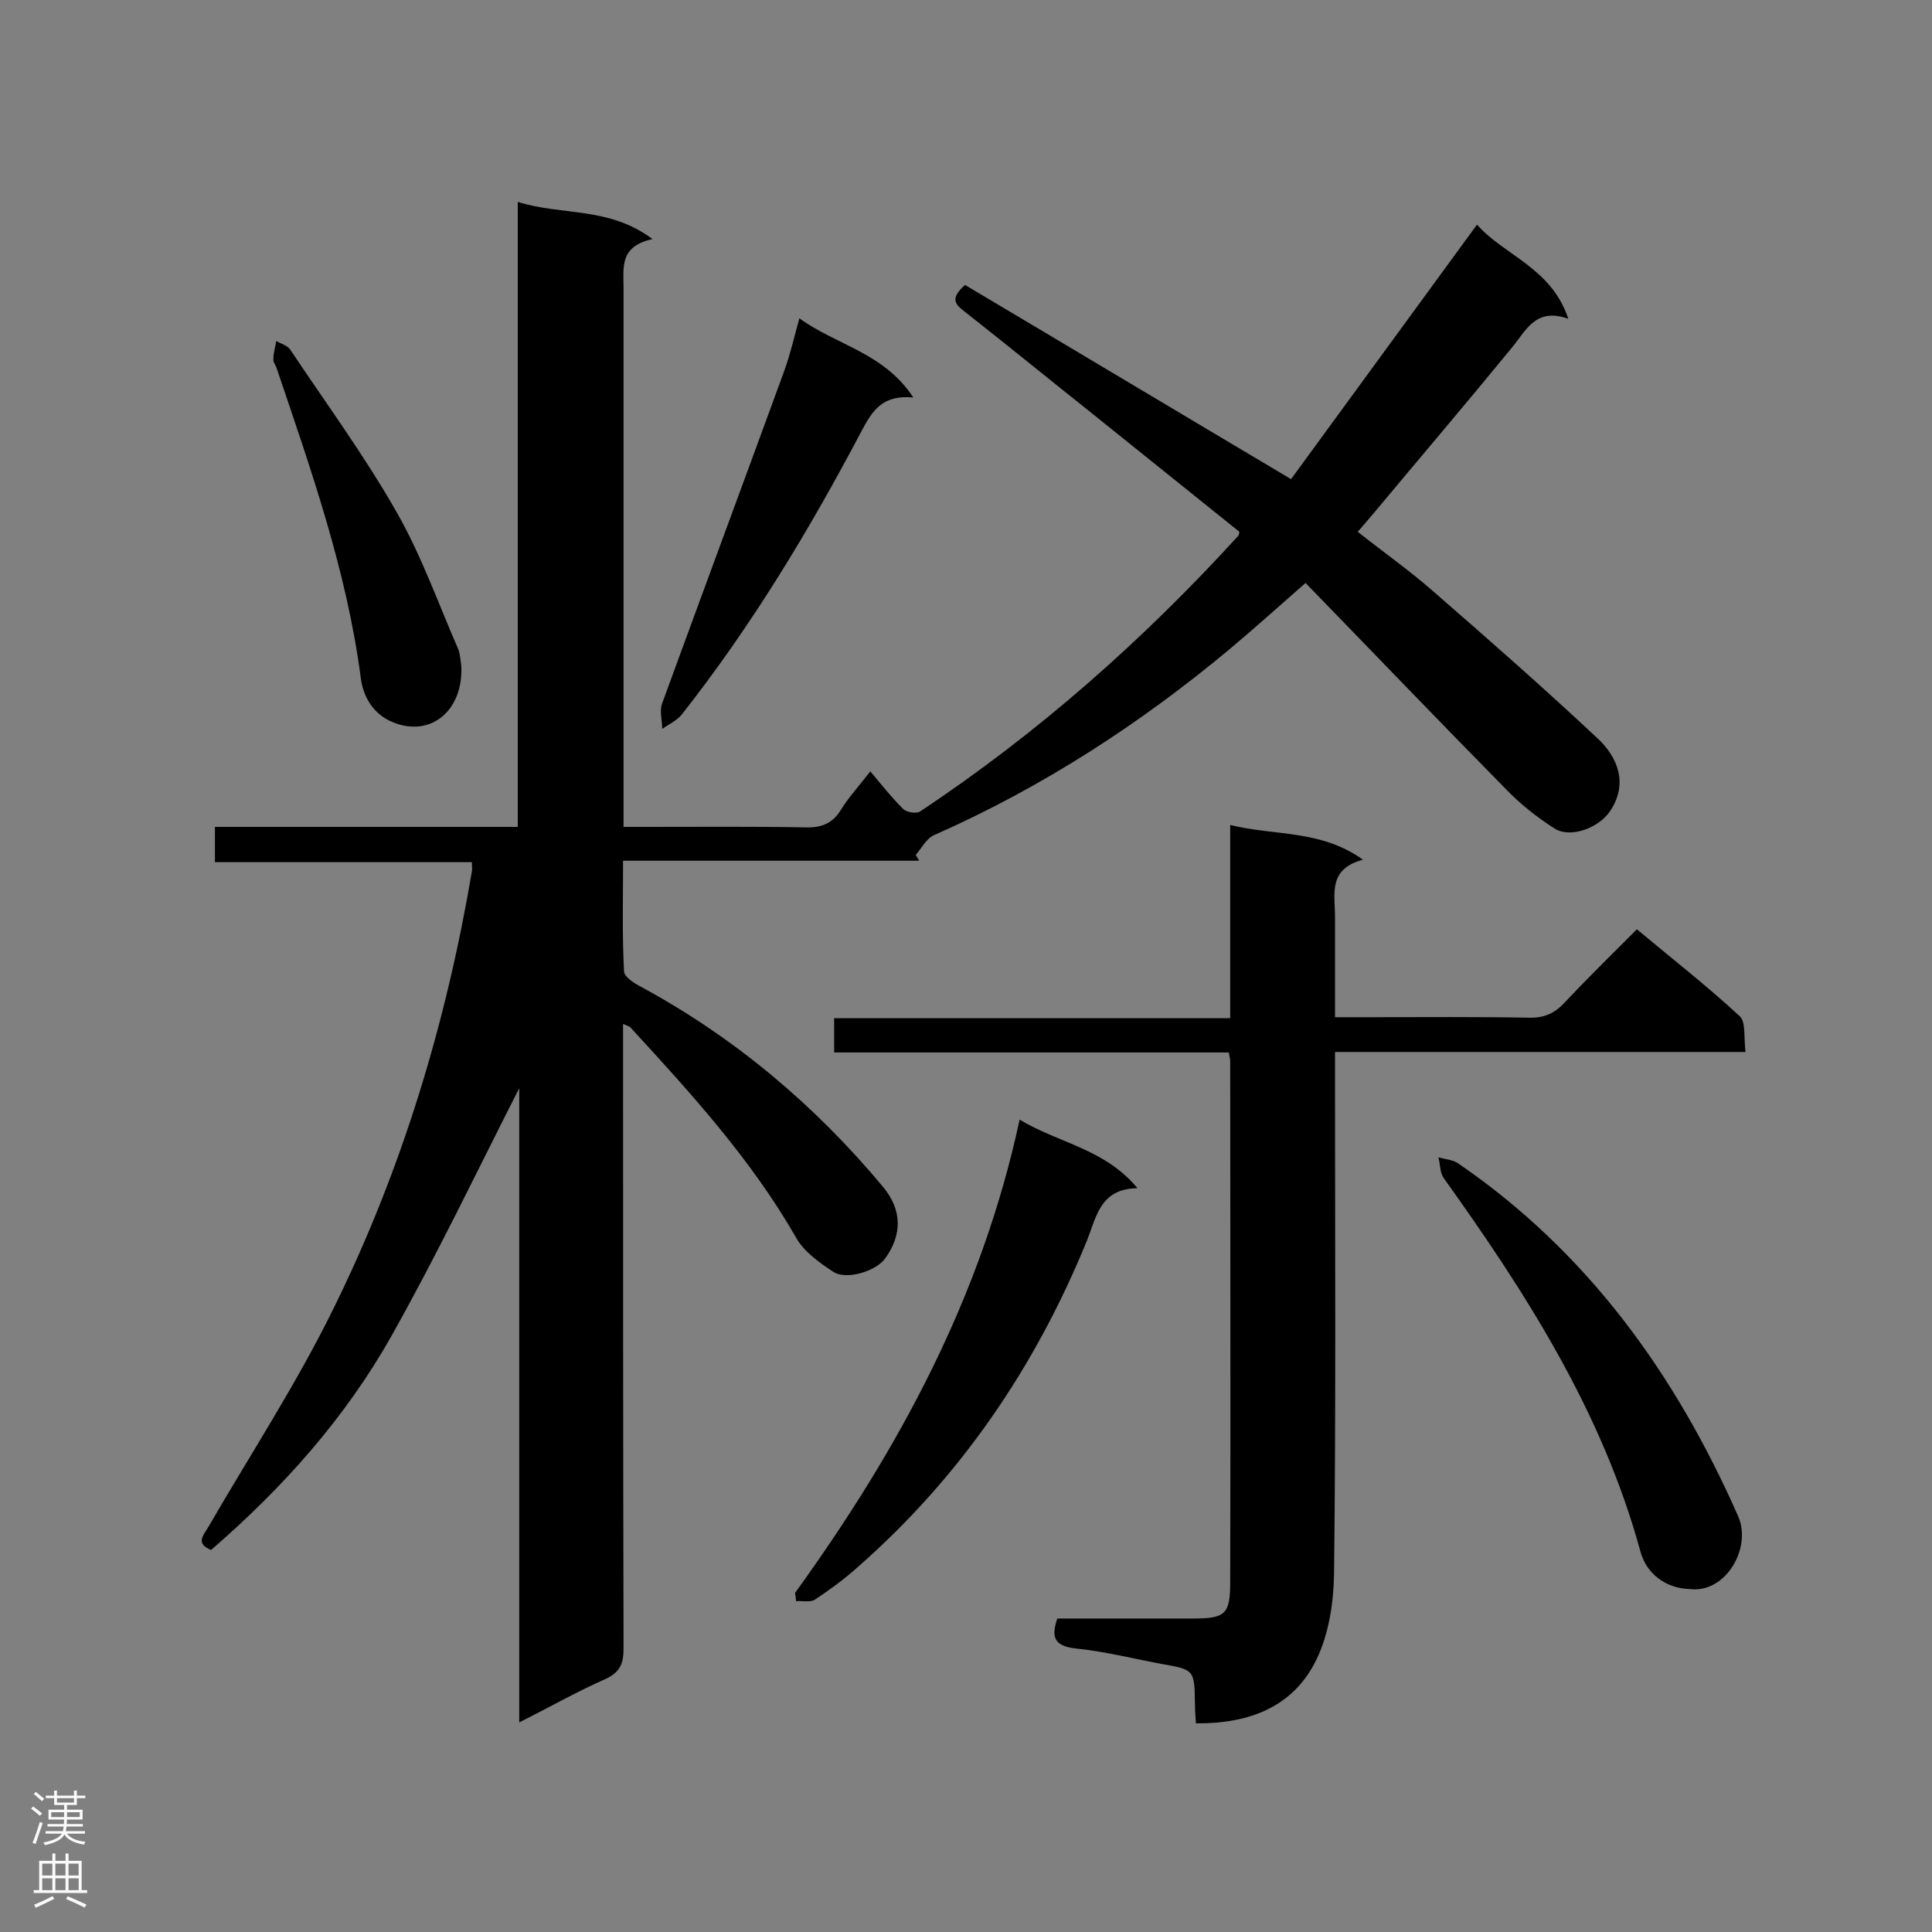 <svg enable-background="new 0 0 400 400" viewBox="0 0 400 400" xmlns="http://www.w3.org/2000/svg"><rect x="0" y="0" width="400" height="400" fill="#808080" stroke="none"/><g fill="#000001"><path d="m135.1 49.5c-6.9 1.5-6 5.9-6 10.1v105.7 5.9h4.8c11 0 21.9-.1 32.9.1 3.4.1 5.7-.9 7.4-3.8 1.5-2.4 3.5-4.6 6-7.8 2.4 2.9 4.5 5.5 6.8 7.8.7.7 2.8 1 3.5.5 24.4-16.2 46.2-35.5 65.9-57.1.1-.1.1-.3.2-.8-10.1-8.1-20.3-16.3-30.5-24.5-8.8-7-17.5-14.1-26.4-21.1-1.8-1.4-3.2-2.6.1-5.5 21.9 13 44.1 26.3 67.5 40.2 12.4-17 25.3-34.6 38.5-52.7 5.6 6.4 15.4 8.9 18.9 19.5-6.8-2.4-8.7 2.4-11.7 6-9.5 11.6-19.2 23-28.8 34.5-.9 1.1-1.9 2.2-3.1 3.6 5.3 4.2 10.7 8 15.6 12.3 11.5 10 23 20.1 34.2 30.6 4 3.8 6.3 9.3 2.4 15-2.2 3.3-8.1 5.7-11.5 3.5-3.6-2.3-7-5-9.9-8-13.9-14.1-27.5-28.3-41.6-42.8-5.7 5-10.6 9.4-15.6 13.6-18.7 15.6-38.9 28.7-61.3 38.6-1.6.7-2.6 2.7-3.8 4.1.2.4.5.8.7 1.2-20.3 0-40.5 0-61.3 0 0 8-.2 15.4.2 22.9 0 1.1 2.1 2.5 3.5 3.2 19.4 10.5 36 24.5 50.1 41.4 4 4.8 4 9.9.5 14.8-1.9 2.7-8.1 4.6-10.8 2.8-2.9-1.9-6.1-4.2-7.7-7.1-9.3-16.2-21.7-29.8-34.2-43.4-.2-.3-.7-.4-1.6-.8v5c0 41.4 0 82.9.1 124.3 0 3.1-.7 4.9-3.7 6.3-5.9 2.6-11.5 5.8-17.9 9 0-44.4 0-88.1 0-131.3-8.6 16.9-16.9 34.3-26.4 51.2-9.6 17.1-22.6 31.6-37.4 44.4-3.2-1.3-1.7-2.9-.6-4.7 8.8-15.2 18.5-30 26.2-45.8 14-28.5 23.1-58.7 28.4-90 .1-.4 0-.8 0-1.9-17.7 0-35.4 0-53.2 0 0-2.7 0-4.7 0-7.3h62.7c0-43.2 0-85.8 0-129.4 9.2 2.9 18.8.9 27.9 7.7z"/><path d="m247.6 356.8c-.1-1.7-.2-2.8-.2-4-.1-7.1-.1-7.1-6.9-8.3-5.9-1.1-11.8-2.6-17.8-3.2-4.2-.5-5.2-2.1-3.8-6.2h27.9c6.9 0 7.9-.8 7.9-7.6.1-35.9 0-71.9 0-107.8 0-.4-.1-.8-.3-1.8-27.1 0-54.3 0-81.7 0 0-2.6 0-4.5 0-7.1h82c0-13.5 0-26.4 0-40 9.2 2.3 18.7.9 27.5 7.2-7.3 1.9-5.8 7.1-5.8 11.8v20.8h8.1c10.7 0 21.4-.1 32 .1 3.2.1 5.4-.9 7.5-3.2 4.7-5 9.7-9.9 14.9-15.1 7.3 6.1 14.6 11.8 21.3 18 1.3 1.2.8 4.5 1.2 7.4-28.6 0-56.5 0-85 0v5.6c0 34.2.2 68.4-.2 102.6-.1 5.9-1.1 12.3-3.6 17.5-4.7 9.8-13.8 13.4-25 13.3z"/><path d="m164.6 329.8c21.4-29.6 38.6-61.2 46.5-98 8.1 4.9 17.6 6 24.4 14.2-7.7.1-8.5 5.9-10.4 10.7-10.7 26.3-26.3 49.2-47.8 68-2.7 2.4-5.6 4.5-8.6 6.5-1 .6-2.6.2-3.9.3 0-.6-.1-1.1-.2-1.7z"/><path d="m349.9 329c-4.7-.1-9-2.9-10.3-7.9-7.9-28.8-23.6-53.3-40.7-77.2-.8-1.1-.7-2.9-1.1-4.3 1.3.4 2.9.5 4 1.2 26.9 18.4 45.1 43.7 58.1 73.2 2.8 6.5-2.6 15.9-10 15z"/><path d="m189.1 82.3c-6.3-.6-8.4 2.6-10.6 6.7-10.9 20.7-22.9 40.6-37.4 59-1 1.2-2.7 2-4 2.9 0-1.8-.6-3.8 0-5.3 8.4-23 16.9-45.9 25.3-68.9 1.2-3.3 2-6.8 3.1-10.8 7.7 5.6 17.5 7.1 23.6 16.4z"/><path d="m95.5 137.8c.5 9.1-6.1 14.9-14 11.8-4.3-1.7-6.3-5.4-6.8-9.2-2.9-22.2-10.3-43.1-17.4-64.1-.2-.7-.8-1.3-.7-2 0-1.2.4-2.5.6-3.7 1 .6 2.3.9 2.9 1.8 7.4 11.1 15.4 22 22 33.6 5.2 9.1 8.7 19.1 12.9 28.7.3 1.2.4 2.5.5 3.1z"/></g><path d="m6.44 374.46.42-.45c.65.47 1.27.95 1.85 1.44l-.45.49c-.65-.56-1.25-1.06-1.82-1.48m.93 7.33-.63-.26c.55-1.36 1.05-2.8 1.52-4.33.19.1.38.19.59.27-.46 1.29-.95 2.73-1.48 4.32m-.38-10.38.44-.42c.43.34 1.01.82 1.74 1.44l-.49.49c-.53-.51-1.09-1.01-1.69-1.51m2.5.35h1.72v-1.04h.59v1.04h3.52v-1.04h.59v1.04h1.75v.53h-1.75v1.42h-2.03v.97h3.22v2.03h-3.24c0 .35-.01.66-.03.93h3.32v.53h-3.37c-.03.27-.08.58-.15.94h3.96v.53h-3.71c.67.92 1.93 1.48 3.79 1.68-.13.24-.23.44-.29.59-2.13-.38-3.48-1.08-4.04-2.12-.43.97-1.77 1.72-4.03 2.23-.09-.19-.2-.37-.33-.55 2.1-.42 3.37-1.03 3.81-1.83h-3.36v-.53h3.58c.08-.29.13-.61.16-.94h-3.33v-.53h3.39c.02-.27.04-.58.04-.93h-3.23v-2.03h3.25v-.97h-2.07v-1.42h-1.73zm1.12 3.44v1h2.65c.01-.3.02-.44.01-.4v-.25-.35zm1.19-2h3.52v-.91h-3.52zm4.71 2h-2.63v.59c0 .15-.01.28-.01.4h2.64z" fill="#fafafa"/><path d="m13.56 383.74h.63v1.52h2.72v6.07h1.13v.6h-11.06v-.6h1.13v-6.07h2.73v-1.52h.63v1.52h2.1v-1.52zm-2.69 8.83.38.56c-1.24.63-2.53 1.25-3.85 1.85-.1-.21-.21-.42-.34-.63 1.36-.55 2.63-1.15 3.81-1.78m-2.13-4.27h2.1v-2.45h-2.1zm0 3.04h2.1v-2.46h-2.1zm2.72-3.04h2.1v-2.45h-2.1zm0 3.04h2.1v-2.46h-2.1zm6.07 3.6c-1.41-.71-2.7-1.3-3.86-1.78l.35-.56c1.45.62 2.75 1.19 3.88 1.72zm-1.25-9.09h-2.1v2.45h2.1zm-2.09 5.49h2.1v-2.46h-2.1z" fill="#fafafa"/></svg>